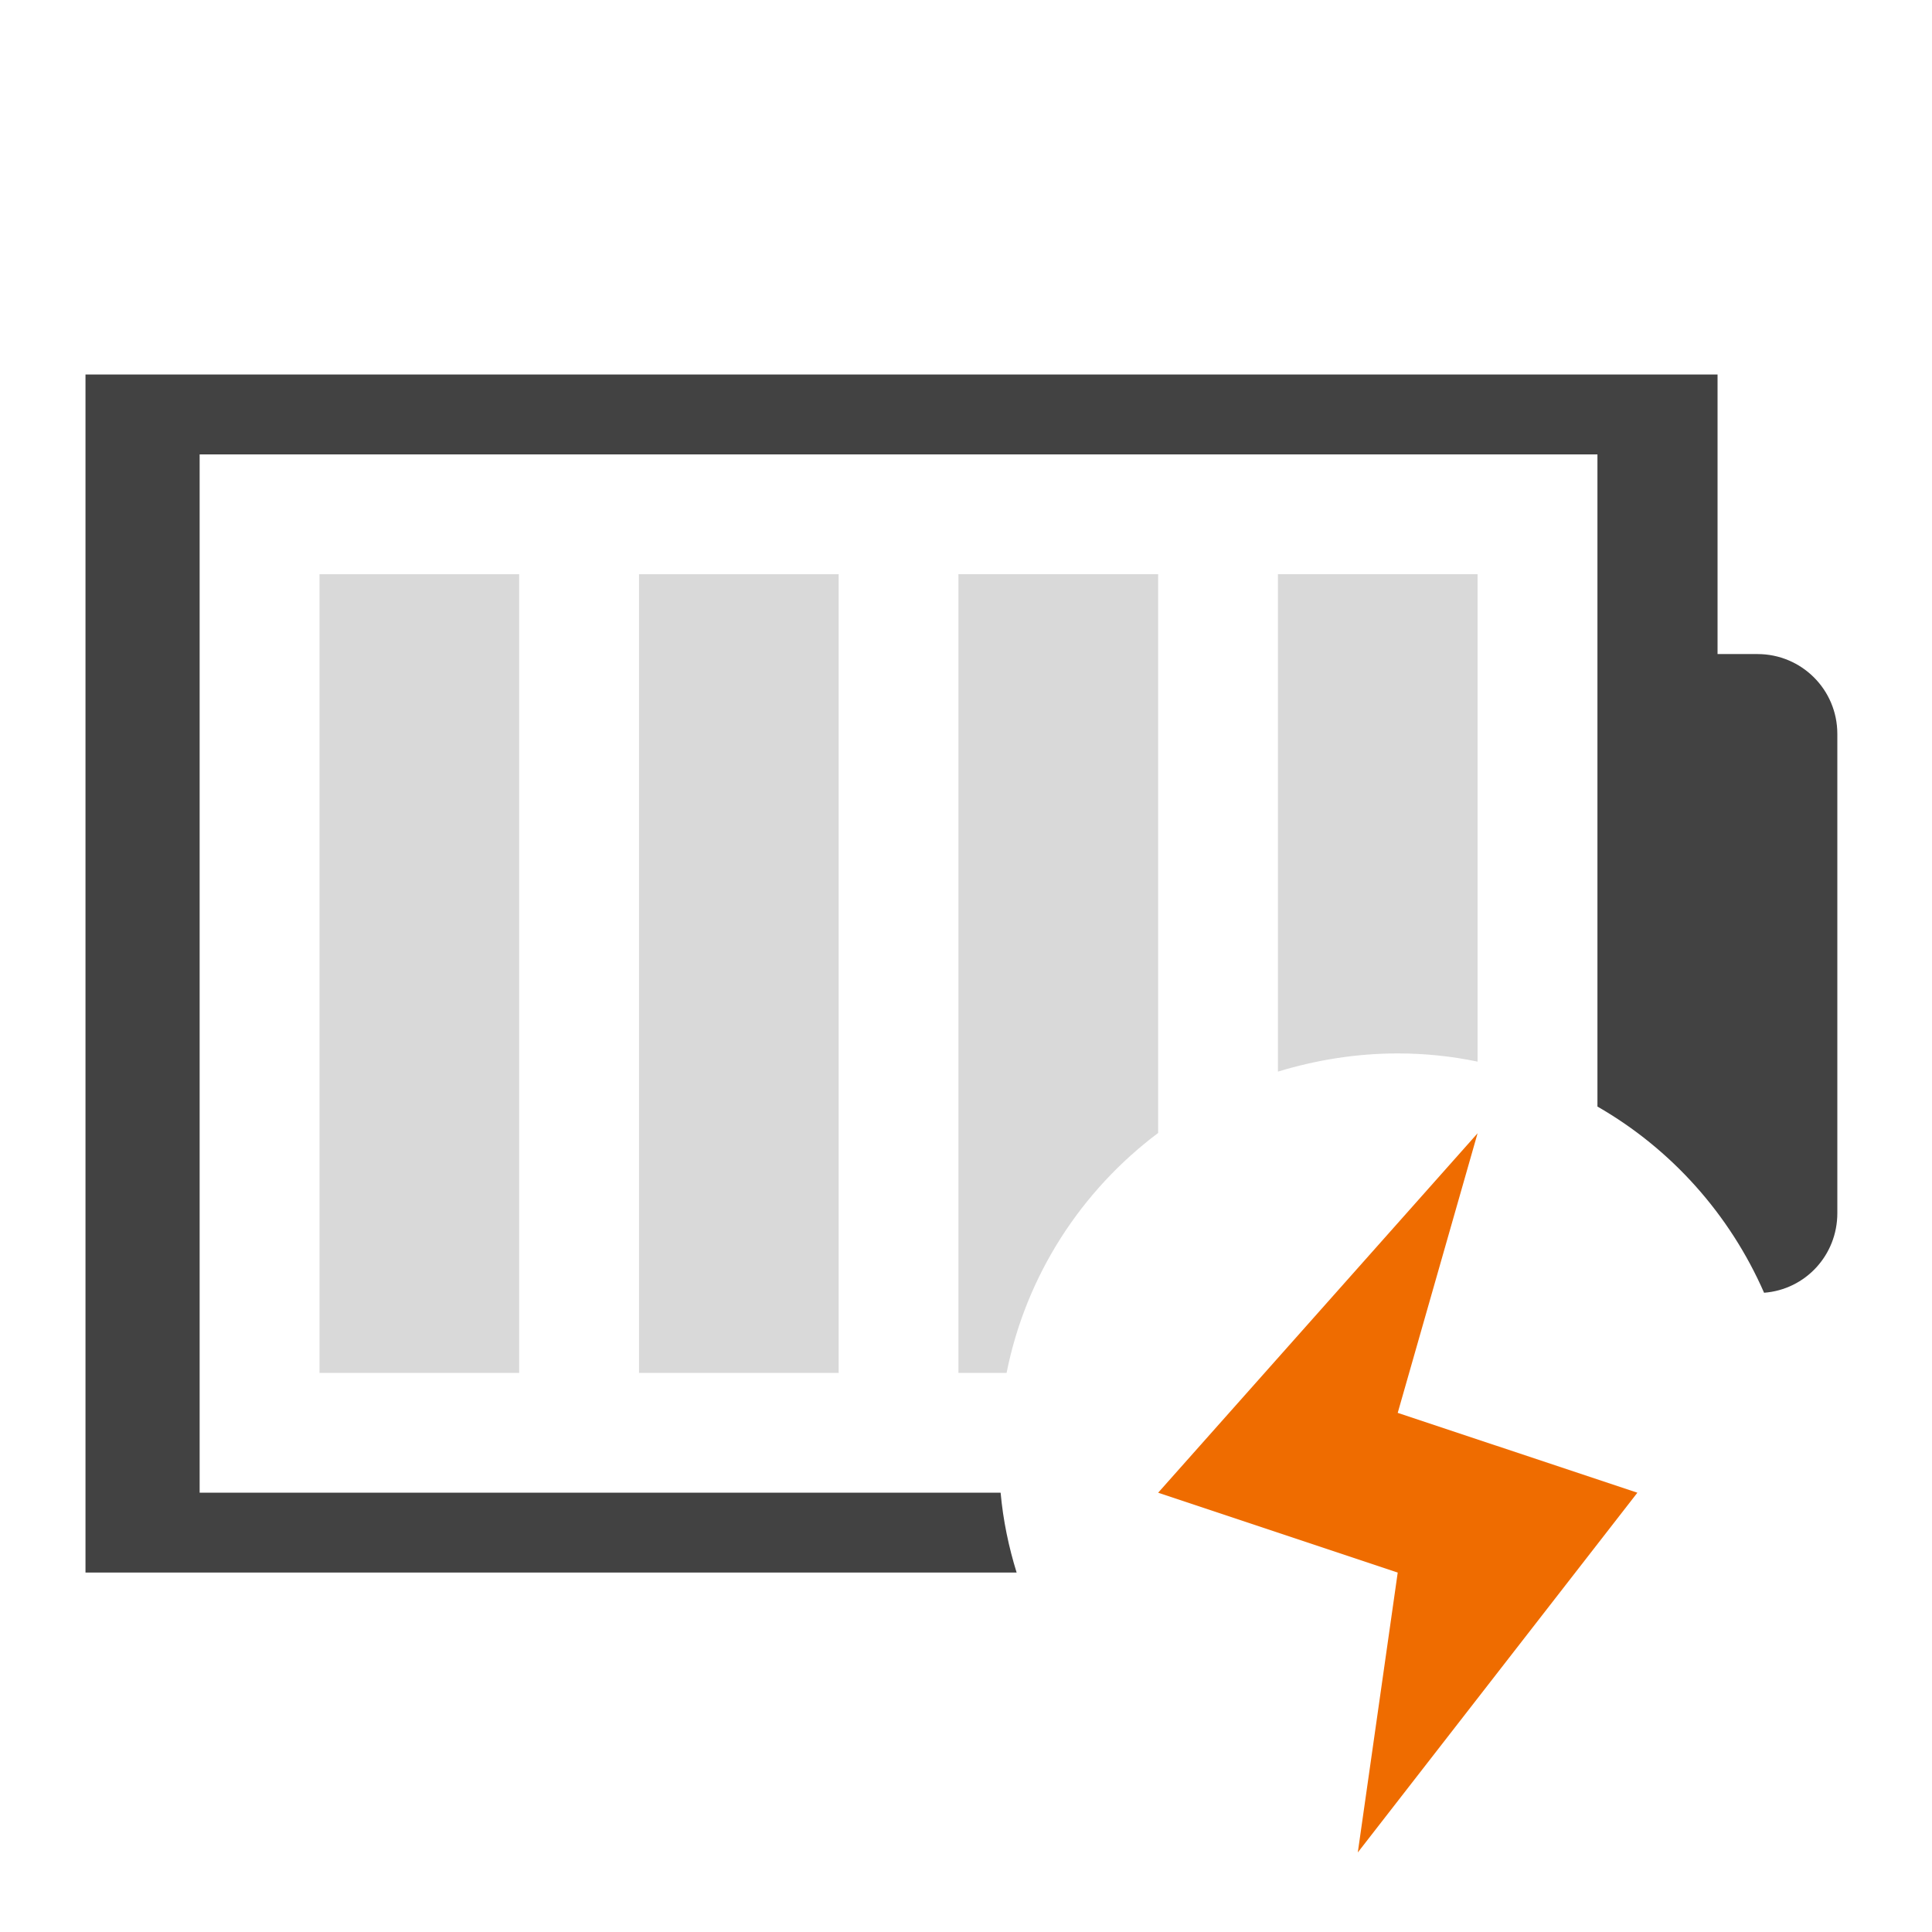 <?xml version="1.0" encoding="UTF-8"?>
<svg xmlns="http://www.w3.org/2000/svg" xmlns:xlink="http://www.w3.org/1999/xlink" width="24pt" height="24pt" viewBox="0 0 24 24" version="1.1">
<g id="surface1">
<path style=" stroke:none;fill-rule:nonzero;fill:rgb(25.882%,25.882%,25.882%);fill-opacity:1;" d="M 1.062 4.652 L 1.062 19.535 L 12.629 19.535 C 12.531 19.219 12.461 18.887 12.43 18.543 L 2.48 18.543 L 2.48 5.645 L 19.844 5.645 L 19.844 13.746 C 20.762 14.273 21.488 15.086 21.914 16.059 C 22.426 16.02 22.824 15.594 22.824 15.07 L 22.824 9.117 C 22.824 8.566 22.379 8.125 21.832 8.125 L 21.336 8.125 L 21.336 4.652 Z M 1.062 4.652 "/>
<path style=" stroke:none;fill-rule:nonzero;fill:rgb(25.882%,25.882%,25.882%);fill-opacity:0.196;" d="M 15.875 7.133 L 15.875 13.312 C 16.348 13.168 16.848 13.086 17.363 13.086 C 17.703 13.086 18.035 13.121 18.355 13.188 L 18.355 7.133 Z M 15.875 7.133 "/>
<path style=" stroke:none;fill-rule:nonzero;fill:rgb(25.882%,25.882%,25.882%);fill-opacity:0.196;" d="M 11.906 7.133 L 11.906 17.055 L 12.504 17.055 C 12.746 15.84 13.434 14.789 14.387 14.074 L 14.387 7.133 Z M 11.906 7.133 "/>
<path style=" stroke:none;fill-rule:nonzero;fill:rgb(25.882%,25.882%,25.882%);fill-opacity:0.196;" d="M 7.938 7.133 L 10.418 7.133 L 10.418 17.055 L 7.938 17.055 Z M 7.938 7.133 "/>
<path style=" stroke:none;fill-rule:nonzero;fill:rgb(25.882%,25.882%,25.882%);fill-opacity:0.196;" d="M 3.969 7.133 L 6.449 7.133 L 6.449 17.055 L 3.969 17.055 Z M 3.969 7.133 "/>
<path style=" stroke:none;fill-rule:evenodd;fill:rgb(93.725%,42.353%,0%);fill-opacity:1;" d="M 18.355 14.078 L 14.387 18.543 L 17.363 19.535 L 16.867 23.012 L 20.34 18.543 L 17.363 17.551 Z M 18.355 14.078 "/>
</g>
</svg>
